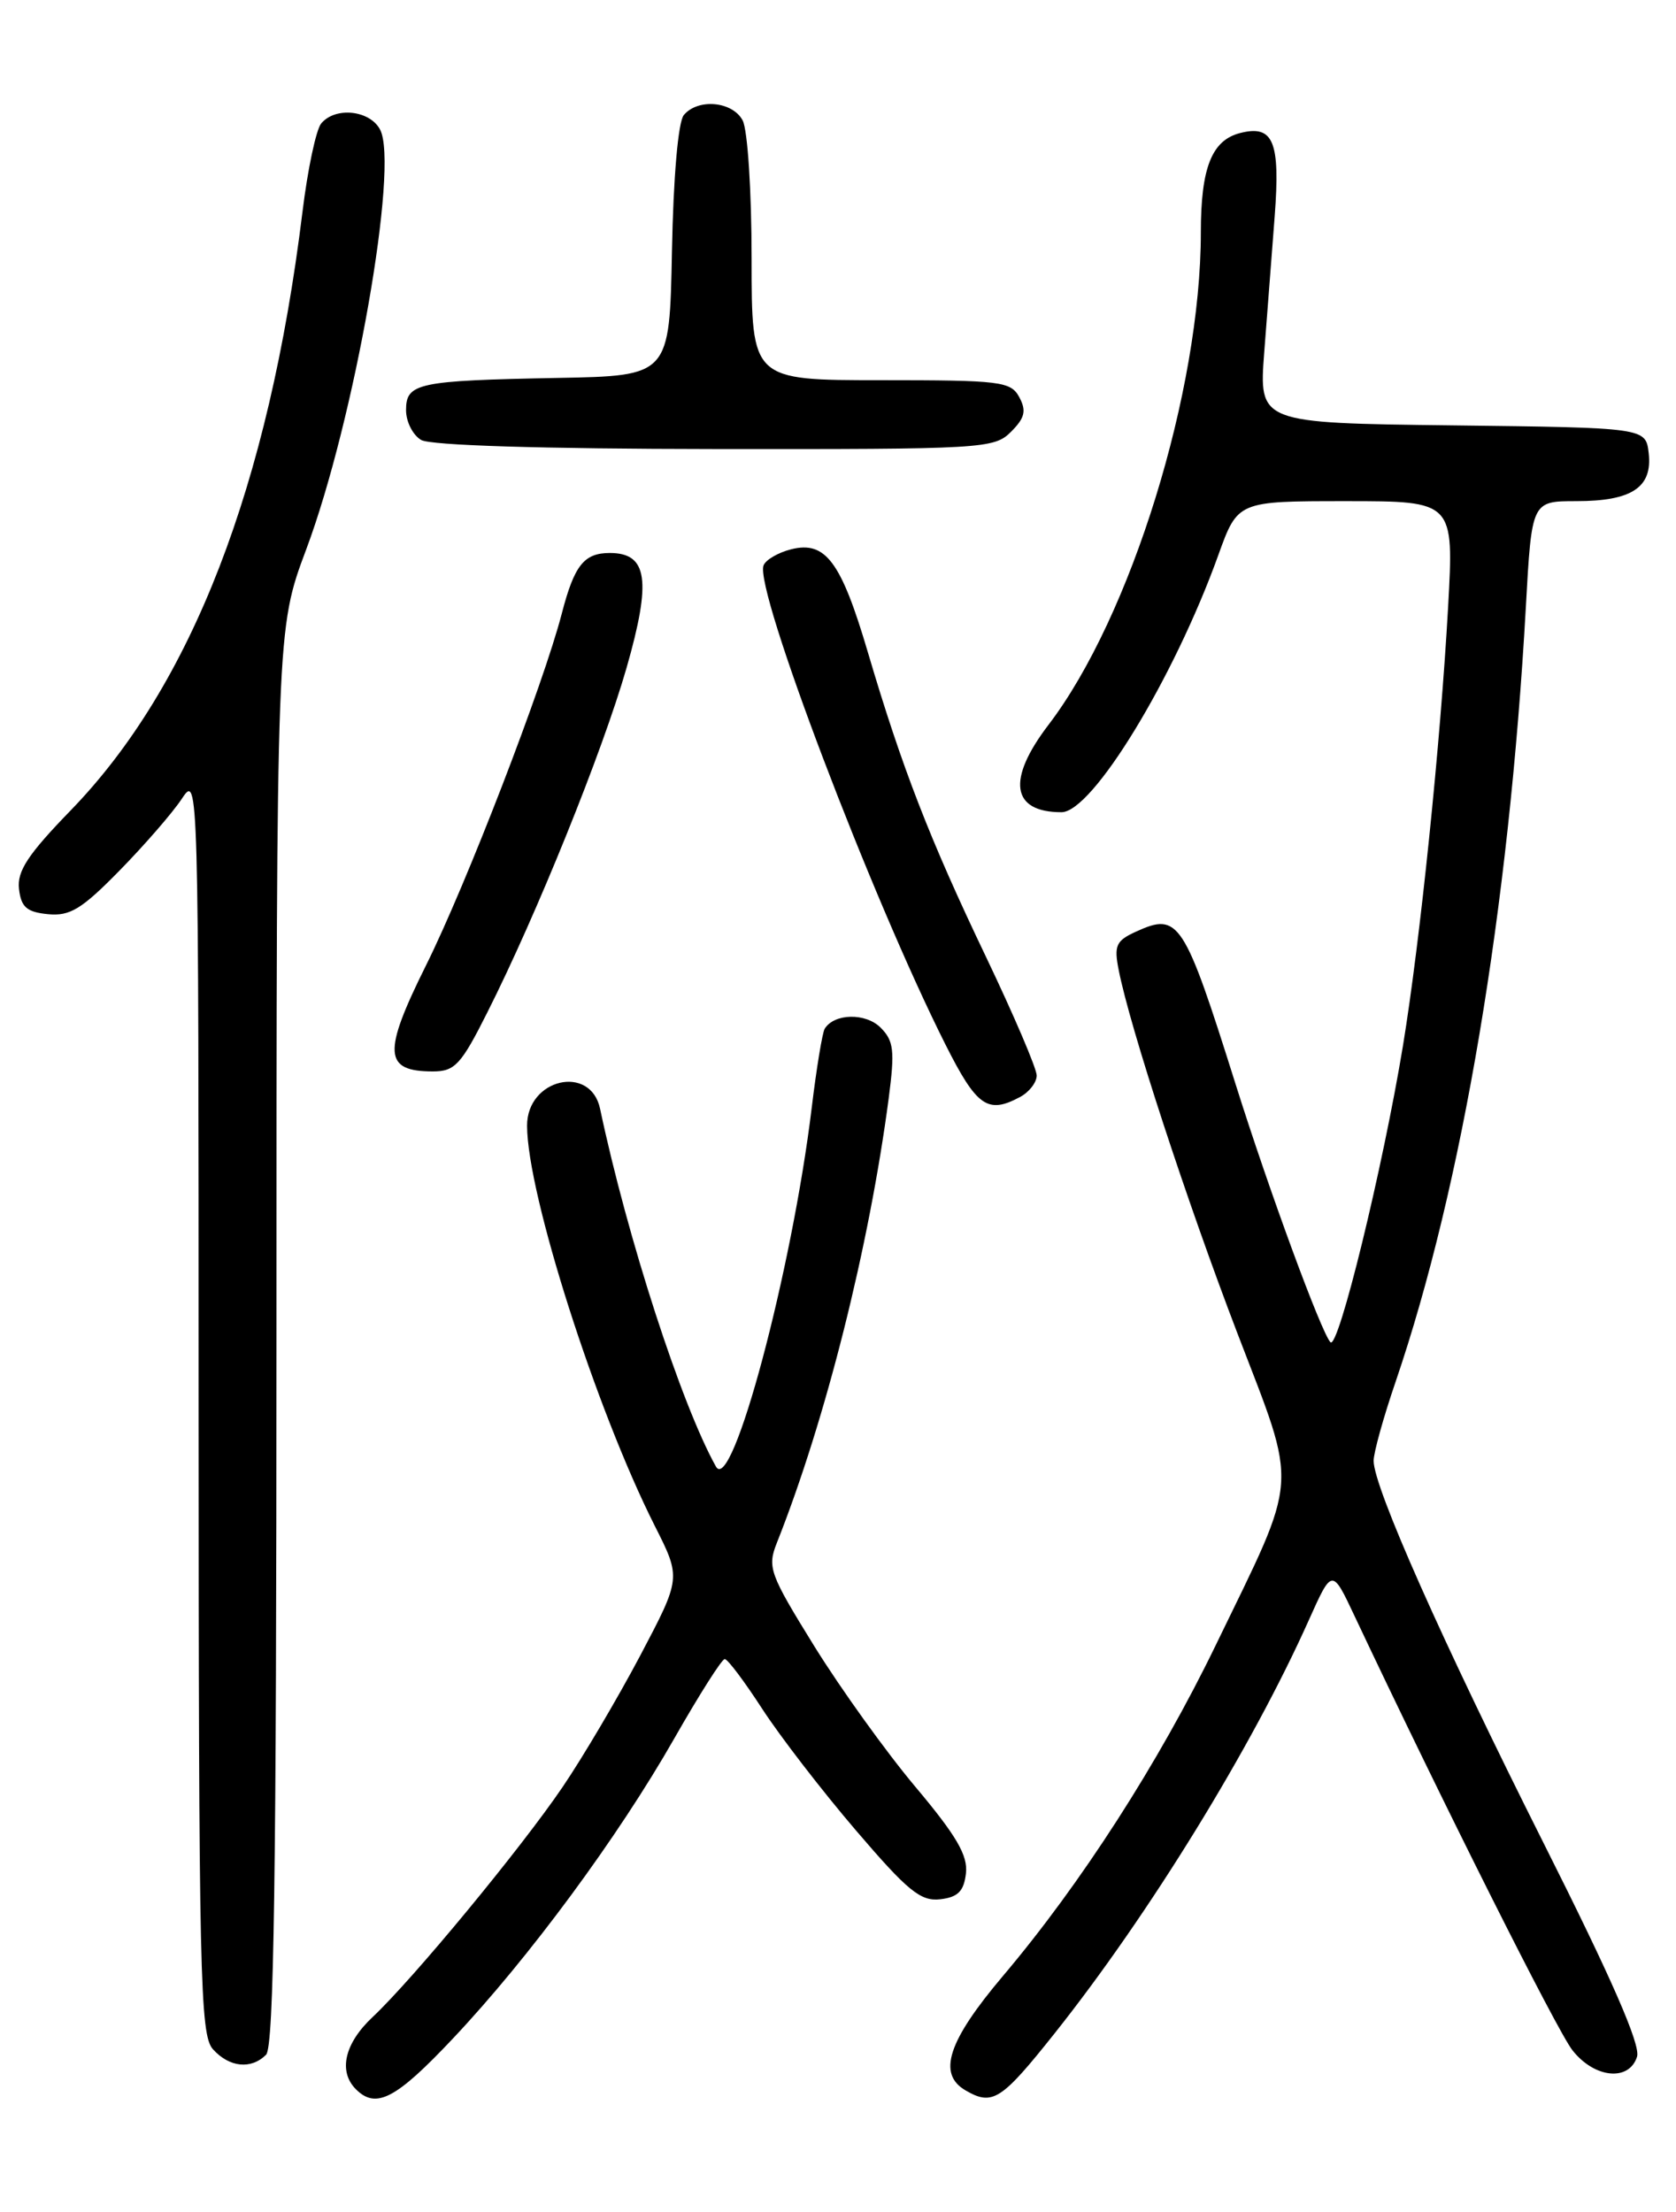 <?xml version="1.0" encoding="UTF-8" standalone="no"?>
<!DOCTYPE svg PUBLIC "-//W3C//DTD SVG 1.1//EN" "http://www.w3.org/Graphics/SVG/1.1/DTD/svg11.dtd" >
<svg xmlns="http://www.w3.org/2000/svg" xmlns:xlink="http://www.w3.org/1999/xlink" version="1.1" viewBox="0 0 194 256">
 <g >
 <path fill="currentColor"
d=" M 52.45 235.90 C 61.23 226.59 71.55 212.61 78.06 201.18 C 80.94 196.13 83.56 192.00 83.89 192.01 C 84.23 192.01 86.17 194.60 88.22 197.76 C 90.27 200.92 95.14 207.24 99.05 211.81 C 105.07 218.85 106.56 220.07 108.83 219.81 C 110.89 219.57 111.57 218.88 111.81 216.81 C 112.05 214.74 110.71 212.45 105.97 206.81 C 102.59 202.79 97.33 195.47 94.27 190.54 C 89.06 182.12 88.80 181.39 89.93 178.54 C 95.57 164.33 100.60 144.32 102.87 127.10 C 103.59 121.59 103.46 120.46 101.93 118.93 C 100.20 117.20 96.57 117.27 95.46 119.06 C 95.19 119.51 94.51 123.62 93.96 128.19 C 91.68 147.04 84.73 173.06 82.87 169.73 C 78.88 162.59 72.62 143.28 69.46 128.32 C 68.36 123.13 60.99 124.84 61.01 130.29 C 61.03 138.21 68.98 163.09 75.80 176.61 C 78.84 182.63 78.84 182.63 74.11 191.60 C 71.50 196.53 67.46 203.38 65.12 206.82 C 60.28 213.95 47.79 229.07 43.13 233.44 C 39.88 236.49 39.13 239.73 41.20 241.80 C 43.53 244.13 45.83 242.93 52.45 235.90 Z  M 122.08 235.32 C 133.03 221.54 144.90 202.25 151.50 187.50 C 154.19 181.50 154.19 181.50 156.78 187.00 C 166.85 208.35 180.23 235.02 182.01 237.28 C 184.56 240.53 188.57 240.93 189.49 238.03 C 189.92 236.67 186.56 228.98 178.66 213.28 C 166.95 189.98 159.00 172.11 159.00 169.06 C 159.00 168.12 160.14 164.01 161.54 159.93 C 169.27 137.27 174.67 105.18 176.62 70.25 C 177.30 58.00 177.30 58.00 182.46 58.00 C 188.89 58.00 191.29 56.41 190.84 52.45 C 190.50 49.50 190.50 49.50 168.10 49.23 C 145.71 48.96 145.71 48.96 146.34 40.73 C 146.69 36.20 147.23 29.12 147.55 25.00 C 148.20 16.36 147.40 14.43 143.57 15.39 C 140.27 16.22 139.00 19.40 139.00 26.89 C 139.00 45.23 130.91 71.38 121.37 83.88 C 116.51 90.24 117.06 94.00 122.87 94.00 C 126.44 94.00 135.89 78.50 141.02 64.25 C 143.27 58.00 143.27 58.00 155.78 58.00 C 168.30 58.00 168.30 58.00 167.62 70.25 C 166.74 86.02 164.38 108.91 162.40 121.00 C 160.06 135.20 154.90 156.31 154.00 155.34 C 152.93 154.20 146.89 137.77 143.03 125.50 C 137.04 106.47 136.45 105.56 131.50 107.82 C 129.18 108.87 128.93 109.44 129.49 112.26 C 130.79 118.90 137.37 139.00 143.23 154.30 C 150.30 172.74 150.47 170.30 140.71 190.43 C 134.13 204.01 125.12 218.02 116.09 228.69 C 109.73 236.21 108.48 240.01 111.75 241.92 C 114.89 243.75 115.89 243.10 122.08 235.32 Z  M 30.80 237.80 C 31.71 236.89 32.00 217.06 32.00 154.69 C 32.00 72.78 32.00 72.78 35.44 63.60 C 41.01 48.73 46.22 19.14 43.99 14.99 C 42.79 12.74 38.80 12.33 37.18 14.29 C 36.59 14.99 35.61 19.61 35.01 24.54 C 31.11 56.27 22.17 79.37 8.20 93.77 C 3.23 98.89 1.96 100.82 2.20 102.88 C 2.44 104.99 3.10 105.56 5.55 105.80 C 8.10 106.05 9.46 105.22 13.85 100.74 C 16.74 97.79 19.98 94.06 21.05 92.44 C 22.98 89.52 22.99 89.92 22.99 162.42 C 23.00 228.87 23.15 235.50 24.65 237.17 C 26.56 239.28 29.07 239.53 30.80 237.80 Z  M 118.07 126.96 C 119.13 126.40 120.00 125.27 120.00 124.47 C 120.00 123.67 117.36 117.50 114.14 110.76 C 107.61 97.12 104.40 88.84 100.46 75.50 C 97.36 64.99 95.56 62.57 91.58 63.57 C 90.07 63.95 88.63 64.79 88.38 65.44 C 87.32 68.21 100.85 103.82 109.44 120.89 C 113.06 128.08 114.33 128.97 118.07 126.96 Z  M 56.40 117.19 C 62.14 105.80 69.74 86.98 72.52 77.31 C 75.43 67.16 74.97 64.00 70.59 64.00 C 67.60 64.00 66.48 65.42 65.03 71.00 C 62.89 79.26 53.96 102.39 49.31 111.73 C 44.27 121.86 44.41 124.00 50.11 124.00 C 52.65 124.00 53.37 123.22 56.40 117.19 Z  M 117.02 49.98 C 118.63 48.37 118.83 47.55 117.99 45.98 C 117.01 44.14 115.85 44.00 101.96 44.00 C 87.00 44.00 87.00 44.00 87.00 29.93 C 87.00 22.15 86.54 15.00 85.96 13.93 C 84.78 11.72 80.78 11.36 79.15 13.32 C 78.50 14.10 77.94 20.51 77.78 29.07 C 77.50 43.50 77.50 43.50 64.50 43.74 C 48.32 44.05 47.00 44.33 47.00 47.47 C 47.00 48.81 47.79 50.36 48.75 50.92 C 49.84 51.55 62.71 51.95 82.75 51.97 C 113.81 52.00 115.07 51.93 117.02 49.98 Z "/>
</g>
</svg>